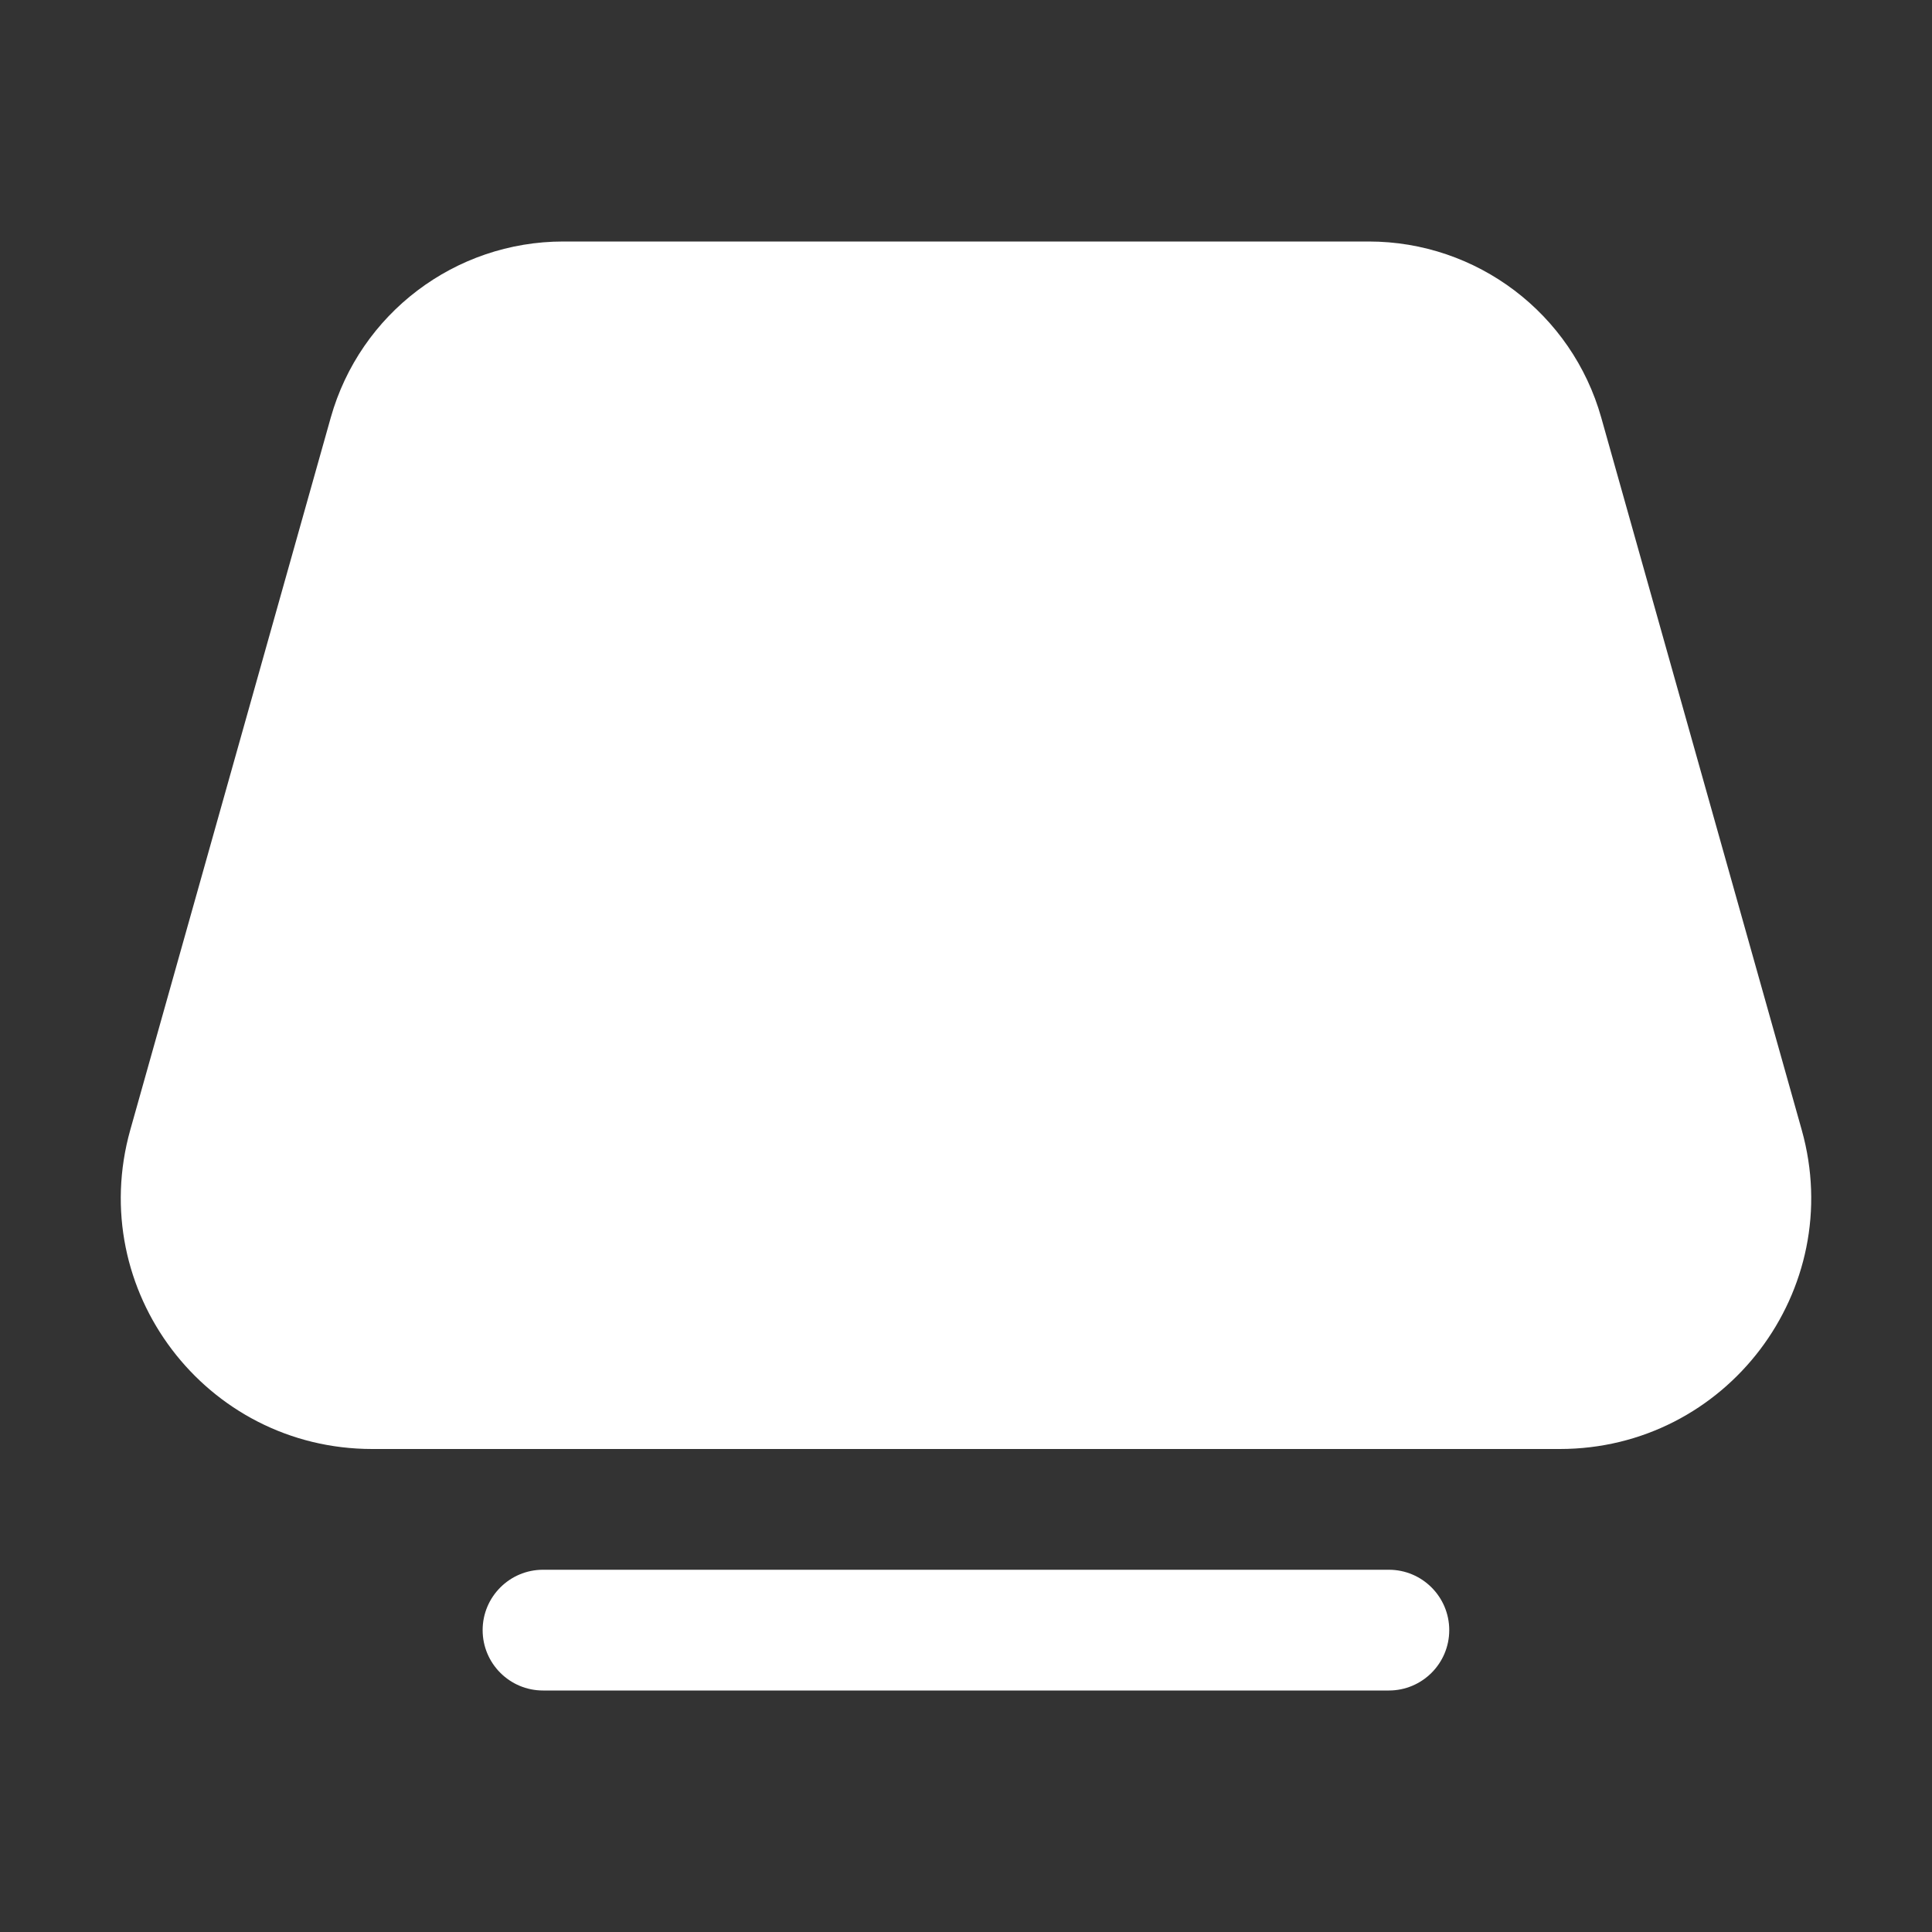 <svg width="16" height="16" viewBox="0 0 16 16" fill="none" xmlns="http://www.w3.org/2000/svg">
<rect x="0" y="0" width="16" height="16" fill="#333333" stroke="none"/>
<path d="M2.739 3.459C2.982 2.596 3.769 2 4.665 2H11.335C12.231 2 13.018 2.596 13.261 3.459L14.921 9.357C15.294 10.684 14.297 12 12.917 12H3.083C1.703 12 0.706 10.684 1.079 9.357L2.739 3.459ZM4.497 13C4.221 13 3.997 13.224 3.997 13.5C3.997 13.776 4.221 14 4.497 14H11.502C11.778 14 12.002 13.776 12.002 13.5C12.002 13.224 11.778 13 11.502 13H4.497Z" fill="#ffffff"/>
</svg>
